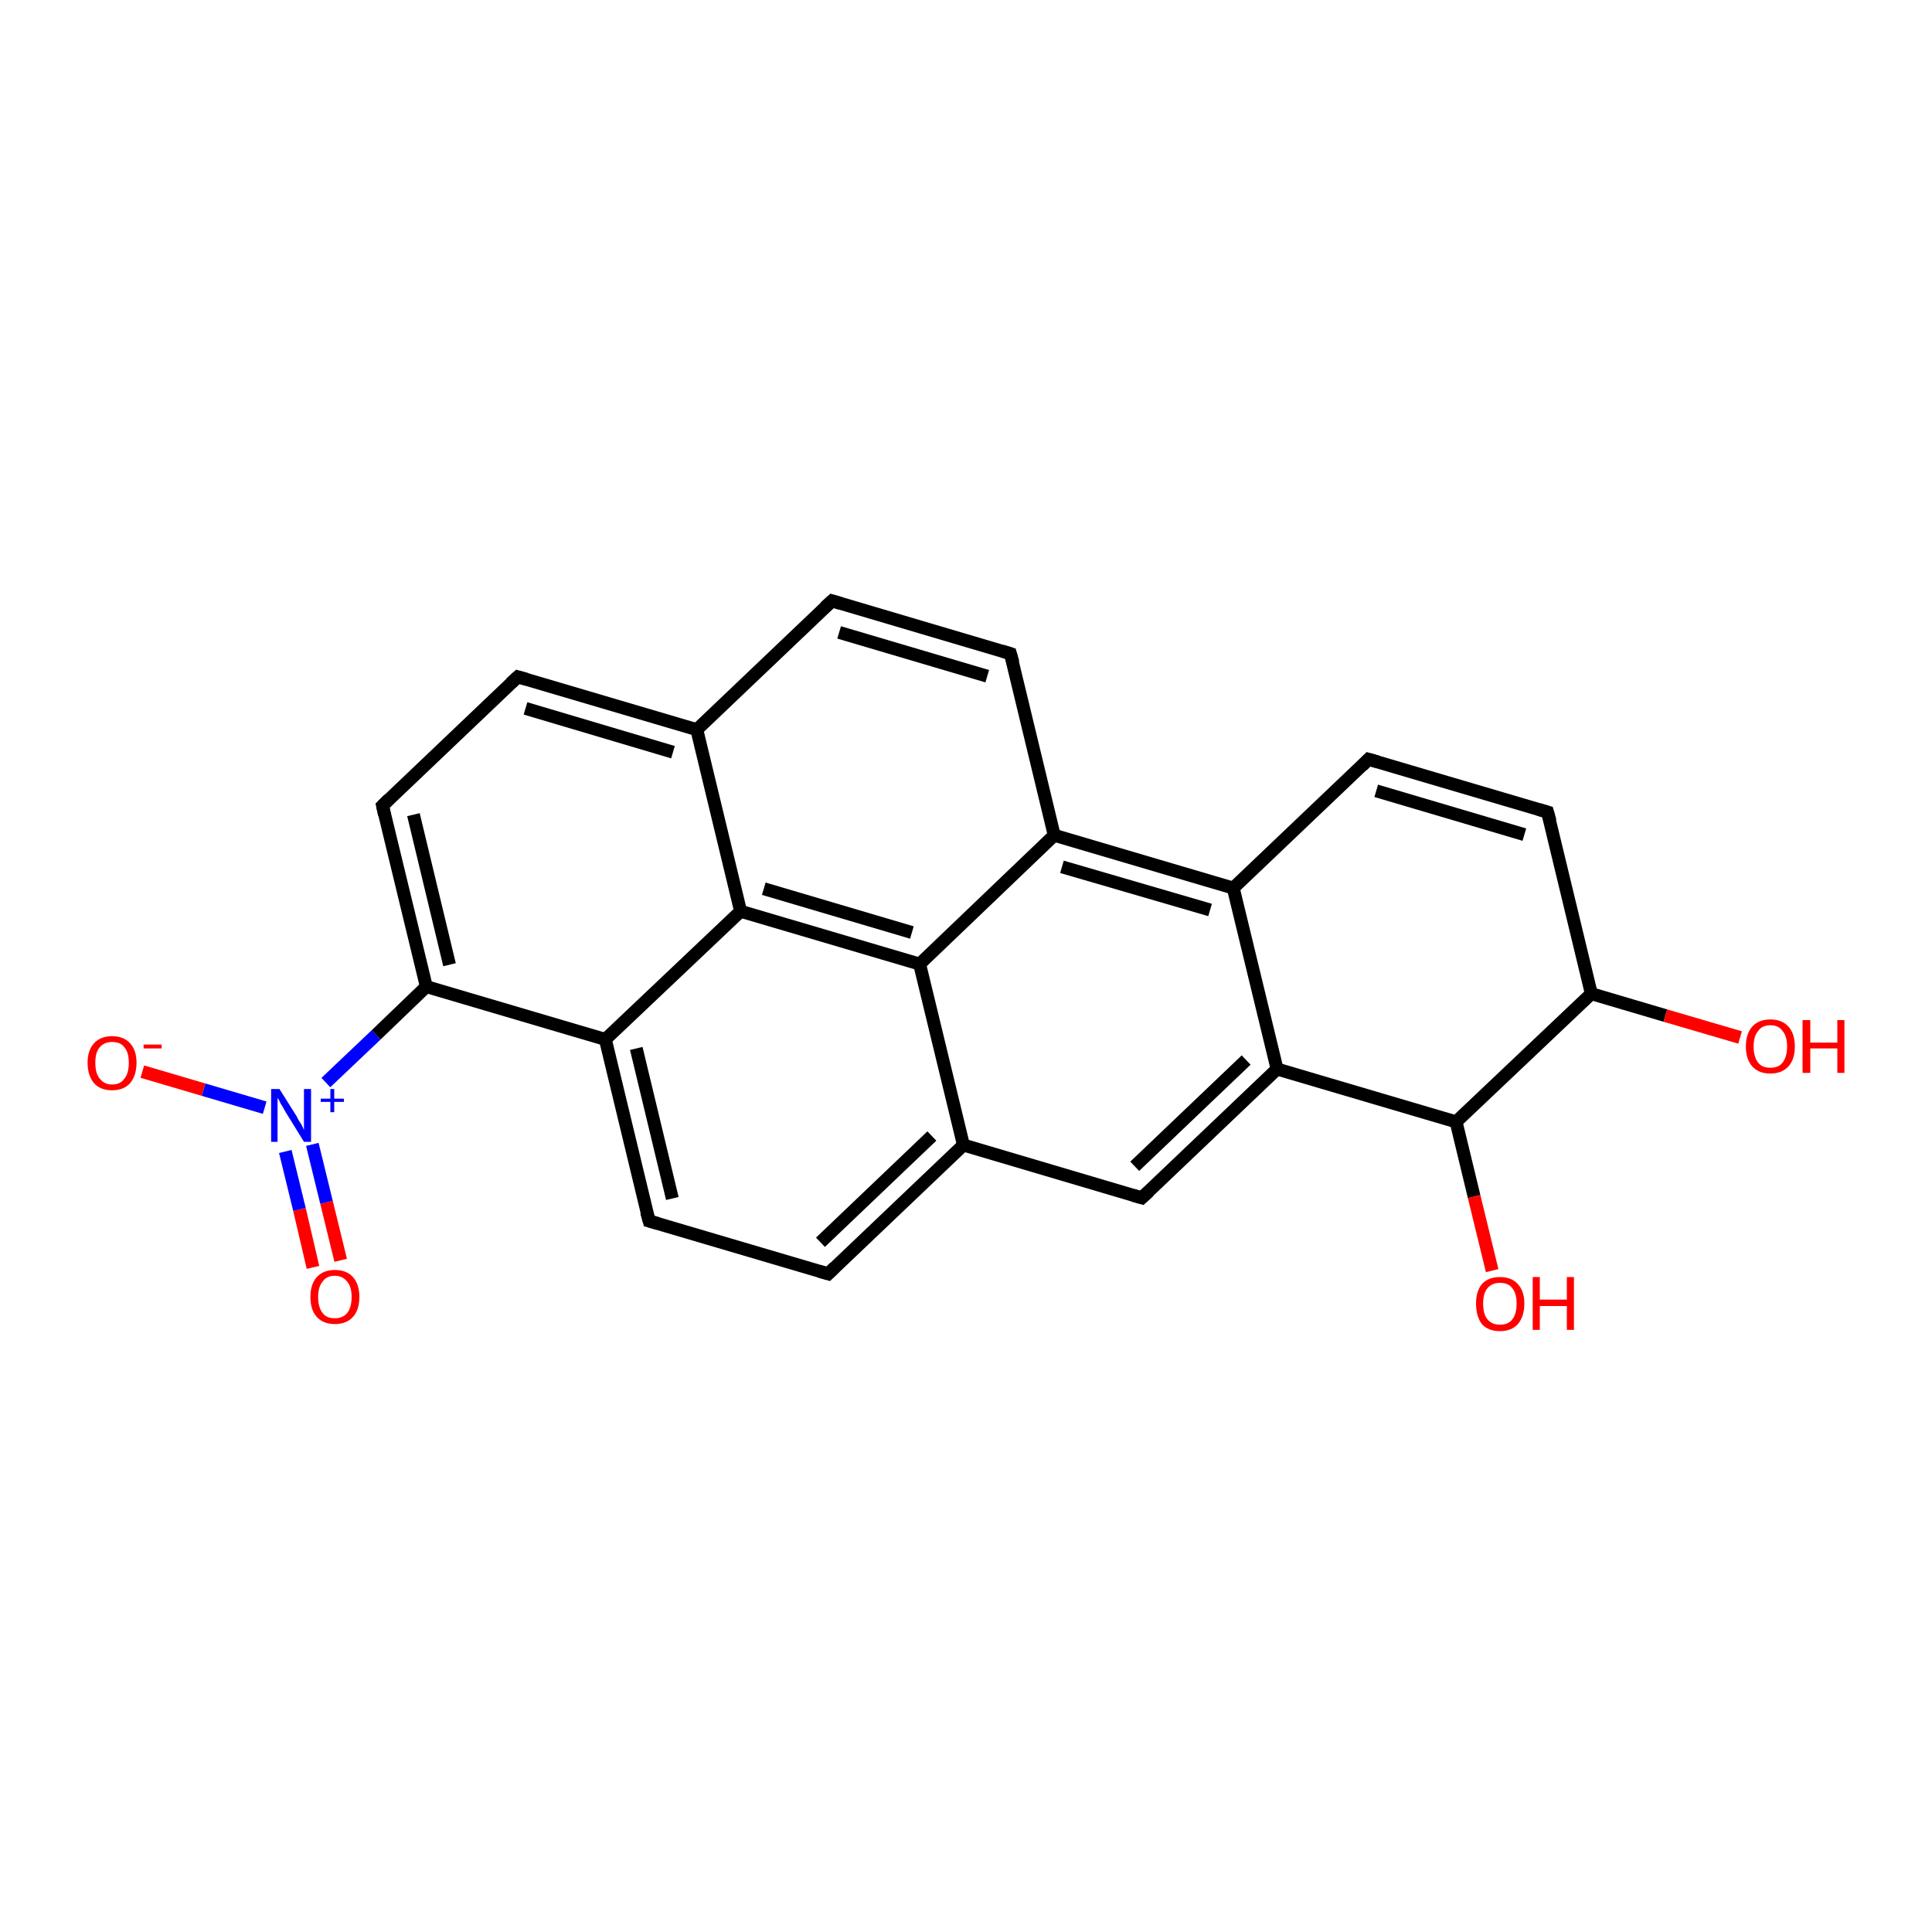 <?xml version='1.0' encoding='iso-8859-1'?>
<svg version='1.1' baseProfile='full'
              xmlns='http://www.w3.org/2000/svg'
                      xmlns:rdkit='http://www.rdkit.org/xml'
                      xmlns:xlink='http://www.w3.org/1999/xlink'
                  xml:space='preserve'
width='300px' height='300px' viewBox='0 0 300 300'>
<!-- END OF HEADER -->
<rect style='opacity:1.0;fill:#FFFFFF;stroke:none' width='300.0' height='300.0' x='0.0' y='0.0'> </rect>
<path class='bond-0 atom-0 atom-1' d='M 48.6,196.8 L 46.5,187.8' style='fill:none;fill-rule:evenodd;stroke:#FF0000;stroke-width:2.0px;stroke-linecap:butt;stroke-linejoin:miter;stroke-opacity:1' />
<path class='bond-0 atom-0 atom-1' d='M 46.5,187.8 L 44.3,178.8' style='fill:none;fill-rule:evenodd;stroke:#0000FF;stroke-width:2.0px;stroke-linecap:butt;stroke-linejoin:miter;stroke-opacity:1' />
<path class='bond-0 atom-0 atom-1' d='M 52.9,195.7 L 50.7,186.7' style='fill:none;fill-rule:evenodd;stroke:#FF0000;stroke-width:2.0px;stroke-linecap:butt;stroke-linejoin:miter;stroke-opacity:1' />
<path class='bond-0 atom-0 atom-1' d='M 50.7,186.7 L 48.5,177.7' style='fill:none;fill-rule:evenodd;stroke:#0000FF;stroke-width:2.0px;stroke-linecap:butt;stroke-linejoin:miter;stroke-opacity:1' />
<path class='bond-1 atom-1 atom-2' d='M 41.1,172.0 L 31.6,169.2' style='fill:none;fill-rule:evenodd;stroke:#0000FF;stroke-width:2.0px;stroke-linecap:butt;stroke-linejoin:miter;stroke-opacity:1' />
<path class='bond-1 atom-1 atom-2' d='M 31.6,169.2 L 22.1,166.4' style='fill:none;fill-rule:evenodd;stroke:#FF0000;stroke-width:2.0px;stroke-linecap:butt;stroke-linejoin:miter;stroke-opacity:1' />
<path class='bond-2 atom-1 atom-3' d='M 50.6,168.1 L 58.4,160.7' style='fill:none;fill-rule:evenodd;stroke:#0000FF;stroke-width:2.0px;stroke-linecap:butt;stroke-linejoin:miter;stroke-opacity:1' />
<path class='bond-2 atom-1 atom-3' d='M 58.4,160.7 L 66.2,153.2' style='fill:none;fill-rule:evenodd;stroke:#000000;stroke-width:2.0px;stroke-linecap:butt;stroke-linejoin:miter;stroke-opacity:1' />
<path class='bond-3 atom-3 atom-4' d='M 66.2,153.2 L 59.4,125.1' style='fill:none;fill-rule:evenodd;stroke:#000000;stroke-width:2.0px;stroke-linecap:butt;stroke-linejoin:miter;stroke-opacity:1' />
<path class='bond-3 atom-3 atom-4' d='M 69.8,149.8 L 64.2,126.5' style='fill:none;fill-rule:evenodd;stroke:#000000;stroke-width:2.0px;stroke-linecap:butt;stroke-linejoin:miter;stroke-opacity:1' />
<path class='bond-4 atom-4 atom-5' d='M 59.4,125.1 L 80.4,105.1' style='fill:none;fill-rule:evenodd;stroke:#000000;stroke-width:2.0px;stroke-linecap:butt;stroke-linejoin:miter;stroke-opacity:1' />
<path class='bond-5 atom-5 atom-6' d='M 80.4,105.1 L 108.2,113.3' style='fill:none;fill-rule:evenodd;stroke:#000000;stroke-width:2.0px;stroke-linecap:butt;stroke-linejoin:miter;stroke-opacity:1' />
<path class='bond-5 atom-5 atom-6' d='M 81.6,110.0 L 104.5,116.8' style='fill:none;fill-rule:evenodd;stroke:#000000;stroke-width:2.0px;stroke-linecap:butt;stroke-linejoin:miter;stroke-opacity:1' />
<path class='bond-6 atom-6 atom-7' d='M 108.2,113.3 L 129.2,93.3' style='fill:none;fill-rule:evenodd;stroke:#000000;stroke-width:2.0px;stroke-linecap:butt;stroke-linejoin:miter;stroke-opacity:1' />
<path class='bond-7 atom-7 atom-8' d='M 129.2,93.3 L 156.9,101.5' style='fill:none;fill-rule:evenodd;stroke:#000000;stroke-width:2.0px;stroke-linecap:butt;stroke-linejoin:miter;stroke-opacity:1' />
<path class='bond-7 atom-7 atom-8' d='M 130.3,98.2 L 153.3,105.0' style='fill:none;fill-rule:evenodd;stroke:#000000;stroke-width:2.0px;stroke-linecap:butt;stroke-linejoin:miter;stroke-opacity:1' />
<path class='bond-8 atom-8 atom-9' d='M 156.9,101.5 L 163.7,129.7' style='fill:none;fill-rule:evenodd;stroke:#000000;stroke-width:2.0px;stroke-linecap:butt;stroke-linejoin:miter;stroke-opacity:1' />
<path class='bond-9 atom-9 atom-10' d='M 163.7,129.7 L 191.5,137.9' style='fill:none;fill-rule:evenodd;stroke:#000000;stroke-width:2.0px;stroke-linecap:butt;stroke-linejoin:miter;stroke-opacity:1' />
<path class='bond-9 atom-9 atom-10' d='M 164.9,134.6 L 187.9,141.3' style='fill:none;fill-rule:evenodd;stroke:#000000;stroke-width:2.0px;stroke-linecap:butt;stroke-linejoin:miter;stroke-opacity:1' />
<path class='bond-10 atom-10 atom-11' d='M 191.5,137.9 L 198.3,166.0' style='fill:none;fill-rule:evenodd;stroke:#000000;stroke-width:2.0px;stroke-linecap:butt;stroke-linejoin:miter;stroke-opacity:1' />
<path class='bond-11 atom-11 atom-12' d='M 198.3,166.0 L 177.3,186.0' style='fill:none;fill-rule:evenodd;stroke:#000000;stroke-width:2.0px;stroke-linecap:butt;stroke-linejoin:miter;stroke-opacity:1' />
<path class='bond-11 atom-11 atom-12' d='M 193.5,164.6 L 176.2,181.1' style='fill:none;fill-rule:evenodd;stroke:#000000;stroke-width:2.0px;stroke-linecap:butt;stroke-linejoin:miter;stroke-opacity:1' />
<path class='bond-12 atom-12 atom-13' d='M 177.3,186.0 L 149.6,177.8' style='fill:none;fill-rule:evenodd;stroke:#000000;stroke-width:2.0px;stroke-linecap:butt;stroke-linejoin:miter;stroke-opacity:1' />
<path class='bond-13 atom-13 atom-14' d='M 149.6,177.8 L 128.6,197.8' style='fill:none;fill-rule:evenodd;stroke:#000000;stroke-width:2.0px;stroke-linecap:butt;stroke-linejoin:miter;stroke-opacity:1' />
<path class='bond-13 atom-13 atom-14' d='M 144.7,176.4 L 127.4,192.9' style='fill:none;fill-rule:evenodd;stroke:#000000;stroke-width:2.0px;stroke-linecap:butt;stroke-linejoin:miter;stroke-opacity:1' />
<path class='bond-14 atom-14 atom-15' d='M 128.6,197.8 L 100.8,189.6' style='fill:none;fill-rule:evenodd;stroke:#000000;stroke-width:2.0px;stroke-linecap:butt;stroke-linejoin:miter;stroke-opacity:1' />
<path class='bond-15 atom-15 atom-16' d='M 100.8,189.6 L 94.0,161.4' style='fill:none;fill-rule:evenodd;stroke:#000000;stroke-width:2.0px;stroke-linecap:butt;stroke-linejoin:miter;stroke-opacity:1' />
<path class='bond-15 atom-15 atom-16' d='M 104.4,186.1 L 98.8,162.8' style='fill:none;fill-rule:evenodd;stroke:#000000;stroke-width:2.0px;stroke-linecap:butt;stroke-linejoin:miter;stroke-opacity:1' />
<path class='bond-16 atom-16 atom-17' d='M 94.0,161.4 L 115.0,141.5' style='fill:none;fill-rule:evenodd;stroke:#000000;stroke-width:2.0px;stroke-linecap:butt;stroke-linejoin:miter;stroke-opacity:1' />
<path class='bond-17 atom-17 atom-18' d='M 115.0,141.5 L 142.8,149.7' style='fill:none;fill-rule:evenodd;stroke:#000000;stroke-width:2.0px;stroke-linecap:butt;stroke-linejoin:miter;stroke-opacity:1' />
<path class='bond-17 atom-17 atom-18' d='M 118.6,138.0 L 141.6,144.8' style='fill:none;fill-rule:evenodd;stroke:#000000;stroke-width:2.0px;stroke-linecap:butt;stroke-linejoin:miter;stroke-opacity:1' />
<path class='bond-18 atom-11 atom-19' d='M 198.3,166.0 L 226.1,174.2' style='fill:none;fill-rule:evenodd;stroke:#000000;stroke-width:2.0px;stroke-linecap:butt;stroke-linejoin:miter;stroke-opacity:1' />
<path class='bond-19 atom-19 atom-20' d='M 226.1,174.2 L 228.9,185.8' style='fill:none;fill-rule:evenodd;stroke:#000000;stroke-width:2.0px;stroke-linecap:butt;stroke-linejoin:miter;stroke-opacity:1' />
<path class='bond-19 atom-19 atom-20' d='M 228.9,185.8 L 231.7,197.3' style='fill:none;fill-rule:evenodd;stroke:#FF0000;stroke-width:2.0px;stroke-linecap:butt;stroke-linejoin:miter;stroke-opacity:1' />
<path class='bond-20 atom-19 atom-21' d='M 226.1,174.2 L 247.1,154.3' style='fill:none;fill-rule:evenodd;stroke:#000000;stroke-width:2.0px;stroke-linecap:butt;stroke-linejoin:miter;stroke-opacity:1' />
<path class='bond-21 atom-21 atom-22' d='M 247.1,154.3 L 258.6,157.7' style='fill:none;fill-rule:evenodd;stroke:#000000;stroke-width:2.0px;stroke-linecap:butt;stroke-linejoin:miter;stroke-opacity:1' />
<path class='bond-21 atom-21 atom-22' d='M 258.6,157.7 L 270.2,161.1' style='fill:none;fill-rule:evenodd;stroke:#FF0000;stroke-width:2.0px;stroke-linecap:butt;stroke-linejoin:miter;stroke-opacity:1' />
<path class='bond-22 atom-21 atom-23' d='M 247.1,154.3 L 240.3,126.1' style='fill:none;fill-rule:evenodd;stroke:#000000;stroke-width:2.0px;stroke-linecap:butt;stroke-linejoin:miter;stroke-opacity:1' />
<path class='bond-23 atom-23 atom-24' d='M 240.3,126.1 L 212.5,117.9' style='fill:none;fill-rule:evenodd;stroke:#000000;stroke-width:2.0px;stroke-linecap:butt;stroke-linejoin:miter;stroke-opacity:1' />
<path class='bond-23 atom-23 atom-24' d='M 236.7,129.6 L 213.7,122.8' style='fill:none;fill-rule:evenodd;stroke:#000000;stroke-width:2.0px;stroke-linecap:butt;stroke-linejoin:miter;stroke-opacity:1' />
<path class='bond-24 atom-16 atom-3' d='M 94.0,161.4 L 66.2,153.2' style='fill:none;fill-rule:evenodd;stroke:#000000;stroke-width:2.0px;stroke-linecap:butt;stroke-linejoin:miter;stroke-opacity:1' />
<path class='bond-25 atom-17 atom-6' d='M 115.0,141.5 L 108.2,113.3' style='fill:none;fill-rule:evenodd;stroke:#000000;stroke-width:2.0px;stroke-linecap:butt;stroke-linejoin:miter;stroke-opacity:1' />
<path class='bond-26 atom-18 atom-9' d='M 142.8,149.7 L 163.7,129.7' style='fill:none;fill-rule:evenodd;stroke:#000000;stroke-width:2.0px;stroke-linecap:butt;stroke-linejoin:miter;stroke-opacity:1' />
<path class='bond-27 atom-24 atom-10' d='M 212.5,117.9 L 191.5,137.9' style='fill:none;fill-rule:evenodd;stroke:#000000;stroke-width:2.0px;stroke-linecap:butt;stroke-linejoin:miter;stroke-opacity:1' />
<path class='bond-28 atom-18 atom-13' d='M 142.8,149.7 L 149.6,177.8' style='fill:none;fill-rule:evenodd;stroke:#000000;stroke-width:2.0px;stroke-linecap:butt;stroke-linejoin:miter;stroke-opacity:1' />
<path d='M 59.7,126.5 L 59.4,125.1 L 60.4,124.1' style='fill:none;stroke:#000000;stroke-width:2.0px;stroke-linecap:butt;stroke-linejoin:miter;stroke-opacity:1;' />
<path d='M 79.3,106.1 L 80.4,105.1 L 81.8,105.5' style='fill:none;stroke:#000000;stroke-width:2.0px;stroke-linecap:butt;stroke-linejoin:miter;stroke-opacity:1;' />
<path d='M 128.1,94.3 L 129.2,93.3 L 130.5,93.7' style='fill:none;stroke:#000000;stroke-width:2.0px;stroke-linecap:butt;stroke-linejoin:miter;stroke-opacity:1;' />
<path d='M 155.6,101.1 L 156.9,101.5 L 157.3,102.9' style='fill:none;stroke:#000000;stroke-width:2.0px;stroke-linecap:butt;stroke-linejoin:miter;stroke-opacity:1;' />
<path d='M 178.4,185.0 L 177.3,186.0 L 175.9,185.6' style='fill:none;stroke:#000000;stroke-width:2.0px;stroke-linecap:butt;stroke-linejoin:miter;stroke-opacity:1;' />
<path d='M 129.6,196.8 L 128.6,197.8 L 127.2,197.4' style='fill:none;stroke:#000000;stroke-width:2.0px;stroke-linecap:butt;stroke-linejoin:miter;stroke-opacity:1;' />
<path d='M 102.2,190.0 L 100.8,189.6 L 100.4,188.2' style='fill:none;stroke:#000000;stroke-width:2.0px;stroke-linecap:butt;stroke-linejoin:miter;stroke-opacity:1;' />
<path d='M 240.7,127.5 L 240.3,126.1 L 238.9,125.7' style='fill:none;stroke:#000000;stroke-width:2.0px;stroke-linecap:butt;stroke-linejoin:miter;stroke-opacity:1;' />
<path d='M 213.9,118.3 L 212.5,117.9 L 211.5,118.9' style='fill:none;stroke:#000000;stroke-width:2.0px;stroke-linecap:butt;stroke-linejoin:miter;stroke-opacity:1;' />
<path class='atom-0' d='M 48.2 201.4
Q 48.2 199.4, 49.2 198.3
Q 50.2 197.2, 52.0 197.2
Q 53.8 197.2, 54.8 198.3
Q 55.8 199.4, 55.8 201.4
Q 55.8 203.4, 54.8 204.5
Q 53.8 205.6, 52.0 205.6
Q 50.2 205.6, 49.2 204.5
Q 48.2 203.4, 48.2 201.4
M 52.0 204.7
Q 53.2 204.7, 53.9 203.9
Q 54.6 203.0, 54.6 201.4
Q 54.6 199.8, 53.9 199.0
Q 53.2 198.1, 52.0 198.1
Q 50.7 198.1, 50.1 199.0
Q 49.4 199.8, 49.4 201.4
Q 49.4 203.0, 50.1 203.9
Q 50.7 204.7, 52.0 204.7
' fill='#FF0000'/>
<path class='atom-1' d='M 43.4 169.1
L 46.1 173.4
Q 46.3 173.9, 46.8 174.6
Q 47.2 175.4, 47.2 175.5
L 47.2 169.1
L 48.3 169.1
L 48.3 177.3
L 47.2 177.3
L 44.3 172.6
Q 44.0 172.0, 43.6 171.4
Q 43.3 170.7, 43.1 170.5
L 43.1 177.3
L 42.1 177.3
L 42.1 169.1
L 43.4 169.1
' fill='#0000FF'/>
<path class='atom-1' d='M 49.8 170.6
L 51.3 170.6
L 51.3 169.1
L 51.9 169.1
L 51.9 170.6
L 53.4 170.6
L 53.4 171.1
L 51.9 171.1
L 51.9 172.7
L 51.3 172.7
L 51.3 171.1
L 49.8 171.1
L 49.8 170.6
' fill='#0000FF'/>
<path class='atom-2' d='M 13.6 165.0
Q 13.6 163.1, 14.6 162.0
Q 15.6 160.9, 17.4 160.9
Q 19.2 160.9, 20.2 162.0
Q 21.2 163.1, 21.2 165.0
Q 21.2 167.0, 20.2 168.2
Q 19.2 169.3, 17.4 169.3
Q 15.6 169.3, 14.6 168.2
Q 13.6 167.0, 13.6 165.0
M 17.4 168.4
Q 18.7 168.4, 19.3 167.5
Q 20.0 166.7, 20.0 165.0
Q 20.0 163.4, 19.3 162.6
Q 18.7 161.8, 17.4 161.8
Q 16.2 161.8, 15.5 162.6
Q 14.8 163.4, 14.8 165.0
Q 14.8 166.7, 15.5 167.5
Q 16.2 168.4, 17.4 168.4
' fill='#FF0000'/>
<path class='atom-2' d='M 22.3 162.2
L 25.1 162.2
L 25.1 162.8
L 22.3 162.8
L 22.3 162.2
' fill='#FF0000'/>
<path class='atom-20' d='M 229.2 202.4
Q 229.2 200.5, 230.1 199.4
Q 231.1 198.3, 232.9 198.3
Q 234.7 198.3, 235.7 199.4
Q 236.7 200.5, 236.7 202.4
Q 236.7 204.4, 235.7 205.6
Q 234.7 206.7, 232.9 206.7
Q 231.1 206.7, 230.1 205.6
Q 229.2 204.4, 229.2 202.4
M 232.9 205.7
Q 234.2 205.7, 234.8 204.9
Q 235.5 204.1, 235.5 202.4
Q 235.5 200.8, 234.8 200.0
Q 234.2 199.2, 232.9 199.2
Q 231.7 199.2, 231.0 200.0
Q 230.3 200.8, 230.3 202.4
Q 230.3 204.1, 231.0 204.9
Q 231.7 205.7, 232.9 205.7
' fill='#FF0000'/>
<path class='atom-20' d='M 238.0 198.3
L 239.1 198.3
L 239.1 201.8
L 243.3 201.8
L 243.3 198.3
L 244.4 198.3
L 244.4 206.5
L 243.3 206.5
L 243.3 202.8
L 239.1 202.8
L 239.1 206.5
L 238.0 206.5
L 238.0 198.3
' fill='#FF0000'/>
<path class='atom-22' d='M 271.1 162.5
Q 271.1 160.5, 272.1 159.4
Q 273.1 158.3, 274.9 158.3
Q 276.7 158.3, 277.7 159.4
Q 278.7 160.5, 278.7 162.5
Q 278.7 164.5, 277.7 165.6
Q 276.7 166.7, 274.9 166.7
Q 273.1 166.7, 272.1 165.6
Q 271.1 164.5, 271.1 162.5
M 274.9 165.8
Q 276.2 165.8, 276.8 165.0
Q 277.5 164.1, 277.5 162.5
Q 277.5 160.9, 276.8 160.1
Q 276.2 159.2, 274.9 159.2
Q 273.6 159.2, 273.0 160.1
Q 272.3 160.9, 272.3 162.5
Q 272.3 164.1, 273.0 165.0
Q 273.6 165.8, 274.9 165.8
' fill='#FF0000'/>
<path class='atom-22' d='M 279.9 158.4
L 281.1 158.4
L 281.1 161.9
L 285.3 161.9
L 285.3 158.4
L 286.4 158.4
L 286.4 166.6
L 285.3 166.6
L 285.3 162.8
L 281.1 162.8
L 281.1 166.6
L 279.9 166.6
L 279.9 158.4
' fill='#FF0000'/>
</svg>
